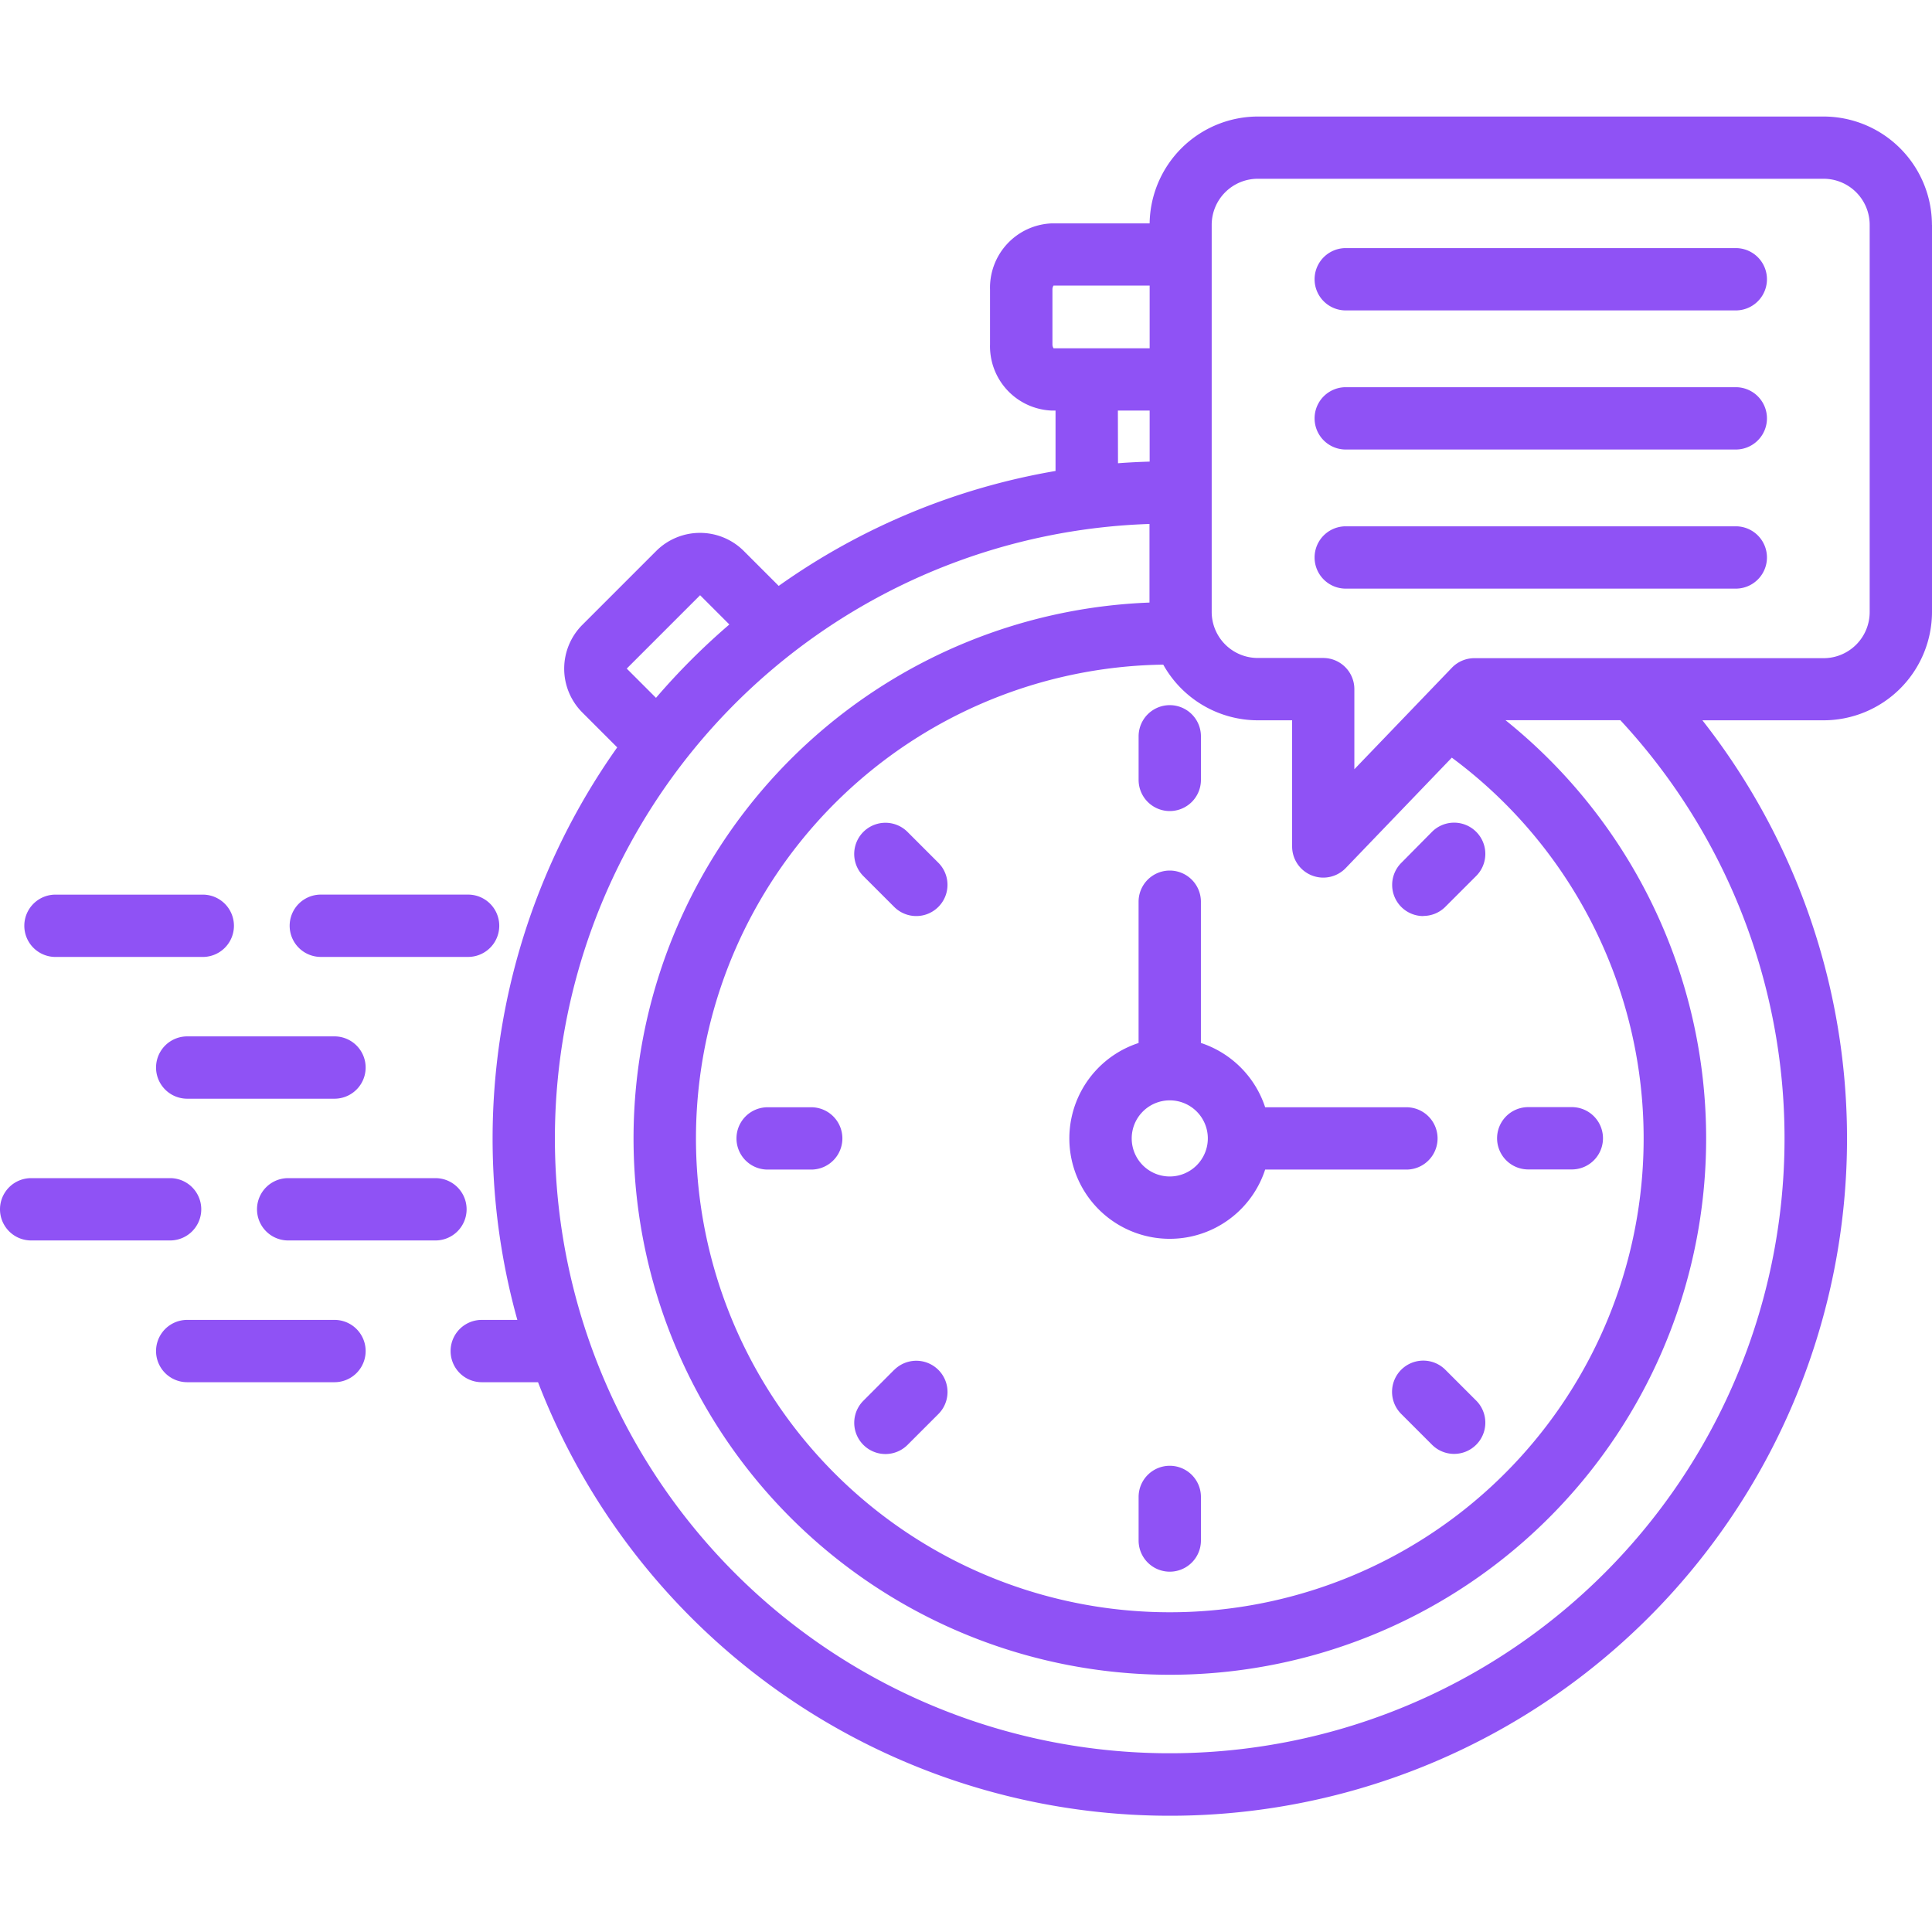<svg xmlns="http://www.w3.org/2000/svg" xmlns:xlink="http://www.w3.org/1999/xlink" width="70" height="70" viewBox="0 0 70 70">
  <defs>
    <clipPath id="clip-path">
      <rect id="Rectángulo_374112" data-name="Rectángulo 374112" width="70" height="70" transform="translate(1230 852)" fill="#8f52f5"/>
    </clipPath>
  </defs>
  <g id="Enmascarar_grupo_57" data-name="Enmascarar grupo 57" transform="translate(-1230 -852)" clip-path="url(#clip-path)">
    <path id="respuesta" d="M2.01,34.672a1.129,1.129,0,0,1,1.129-1.129H8.476a1.129,1.129,0,0,1,0,2.258H3.139A1.129,1.129,0,0,1,2.01,34.672ZM12.753,35.8h5.336a1.129,1.129,0,1,0,0-2.258H12.753a1.129,1.129,0,1,0,0,2.258ZM7.912,38.679a1.129,1.129,0,1,0,0,2.258h5.336a1.129,1.129,0,1,0,0-2.258Zm.509,6.265a1.129,1.129,0,0,0-1.129-1.129H2.258a1.129,1.129,0,0,0,0,2.258H7.292A1.129,1.129,0,0,0,8.421,44.944Zm9.614,0a1.129,1.129,0,0,0-1.129-1.129H11.57a1.129,1.129,0,0,0,0,2.258h5.336a1.129,1.129,0,0,0,1.129-1.129Zm-4.787,4.007H7.912a1.129,1.129,0,1,0,0,2.258h5.336a1.129,1.129,0,1,0,0-2.258ZM43.512,30.515a1.129,1.129,0,0,0,1.129-1.129V27.807a1.129,1.129,0,0,0-2.258,0v1.579A1.129,1.129,0,0,0,43.512,30.515Zm9.185,3.8a1.125,1.125,0,0,0,.8-.331l1.117-1.117a1.129,1.129,0,1,0-1.6-1.6L51.9,32.393a1.129,1.129,0,0,0,.8,1.927Zm.8,16.443a1.129,1.129,0,1,0-1.6,1.6l1.117,1.117a1.129,1.129,0,1,0,1.6-1.6Zm-19.967,0L32.411,51.88a1.129,1.129,0,1,0,1.6,1.6l1.117-1.117a1.129,1.129,0,1,0-1.6-1.6Zm.48-19.487a1.129,1.129,0,1,0-1.6,1.6l1.117,1.117a1.129,1.129,0,1,0,1.6-1.6ZM56.5,43.5h1.579a1.129,1.129,0,1,0,0-2.258H56.5a1.129,1.129,0,0,0,0,2.258ZM43.512,54.237a1.129,1.129,0,0,0-1.129,1.129v1.579a1.129,1.129,0,1,0,2.258,0V55.366A1.129,1.129,0,0,0,43.512,54.237Zm-12.99-12.99H28.942a1.129,1.129,0,0,0,0,2.258h1.579a1.129,1.129,0,0,0,0-2.258Zm16.447,0h5.117a1.129,1.129,0,1,1,0,2.258H46.968a3.637,3.637,0,1,1-4.586-4.586V33.8a1.129,1.129,0,0,1,2.258,0v5.117A3.653,3.653,0,0,1,46.968,41.247Zm-2.078,1.129a1.379,1.379,0,1,0-1.379,1.379A1.381,1.381,0,0,0,44.891,42.376Zm26.238-33.1V23.3A3.932,3.932,0,0,1,67.2,27.227h-4.39A24.535,24.535,0,1,1,20.623,51.209H18.584a1.129,1.129,0,1,1,0-2.258h1.289a24.512,24.512,0,0,1,3.619-20.743l-1.265-1.265a2.246,2.246,0,0,1,0-3.173l2.678-2.678a2.246,2.246,0,0,1,3.173,0l1.265,1.265a24.406,24.406,0,0,1,10.03-4.164V16.005h-.132A2.331,2.331,0,0,1,37,13.6V11.622a2.331,2.331,0,0,1,2.244-2.4h3.538a3.931,3.931,0,0,1,3.926-3.871H67.2a3.932,3.932,0,0,1,3.927,3.927ZM47.945,31.8V27.227H46.706a3.93,3.93,0,0,1-3.43-2.017,17.168,17.168,0,1,0,10.455,3.37l-3.843,4a1.129,1.129,0,0,1-1.943-.782ZM39.3,13.747h3.483V11.476H39.3a.261.261,0,0,0-.039.146V13.6a.262.262,0,0,0,.039.146Zm2.336,4.166q.57-.043,1.147-.059V16.005H41.632Zm-16.739,8.5a24.764,24.764,0,0,1,2.658-2.658l-1.06-1.06-2.658,2.658Zm34.949.811H55.677a19.431,19.431,0,1,1-12.9-4.263V20.113a22.276,22.276,0,1,0,17.064,7.114ZM68.871,9.275A1.671,1.671,0,0,0,67.2,7.606h-20.5a1.671,1.671,0,0,0-1.669,1.669V23.3a1.671,1.671,0,0,0,1.669,1.669h2.368A1.129,1.129,0,0,1,50.2,26.1v2.9l3.533-3.677a1.129,1.129,0,0,1,.814-.347H67.2A1.671,1.671,0,0,0,68.871,23.3ZM64.02,15.158H49.888a1.129,1.129,0,1,0,0,2.258H64.02a1.129,1.129,0,1,0,0-2.258Zm0,5.04H49.888a1.129,1.129,0,1,0,0,2.258H64.02a1.129,1.129,0,1,0,0-2.258Zm0-10.08H49.888a1.129,1.129,0,1,0,0,2.258H64.02a1.129,1.129,0,1,0,0-2.258Z" transform="translate(1228.871 850.871)" fill="#8f52f5"/>
  </g>
</svg>
